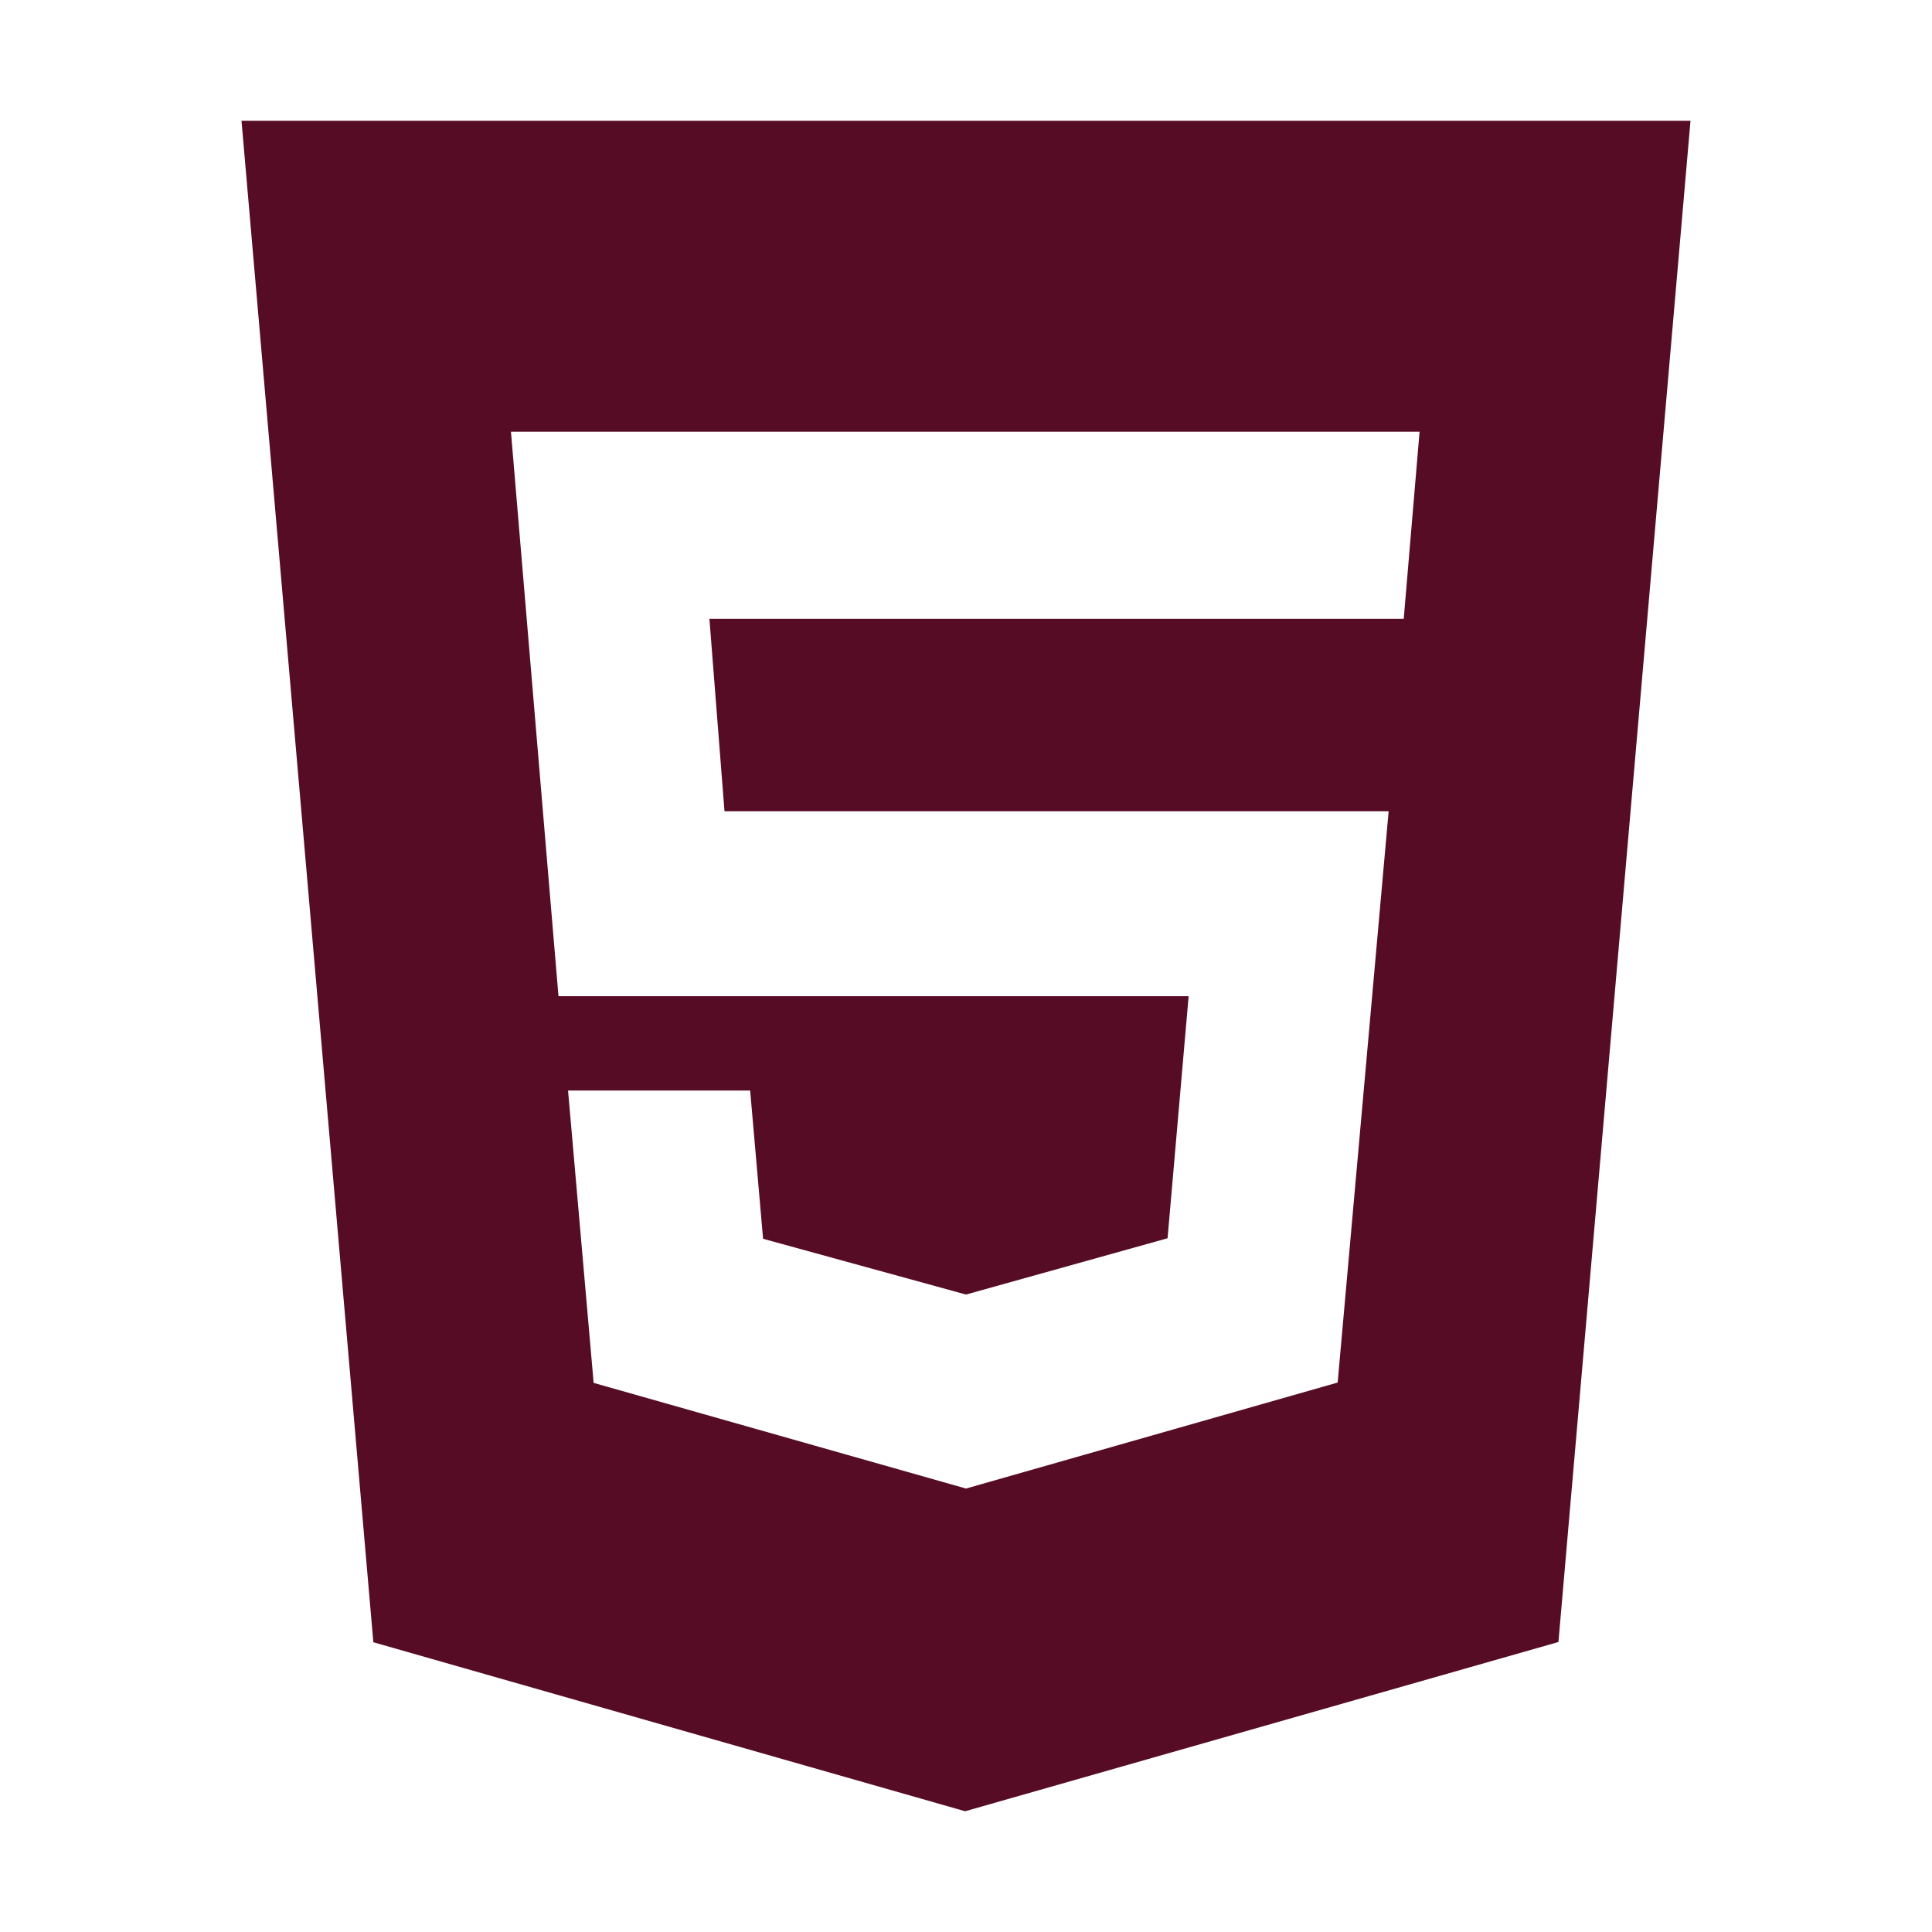 <svg width="90" height="90" viewBox="0 0 90 90" fill="none" xmlns="http://www.w3.org/2000/svg">
<g id="logo-html5">
<path id="Vector" d="M11.25 5.625L17.392 76.502L44.96 84.375L72.598 76.491L78.75 5.625H11.25ZM65.391 28.828H33.047L33.75 37.793H64.688L62.313 64.404L45 69.342L27.654 64.42L26.462 50.801H34.945L35.547 57.707L45 60.305L54.39 57.683L55.371 46.406H26.016L23.802 20.111H66.129L65.391 28.828Z" fill="#570C25"/>
</g>
</svg>
